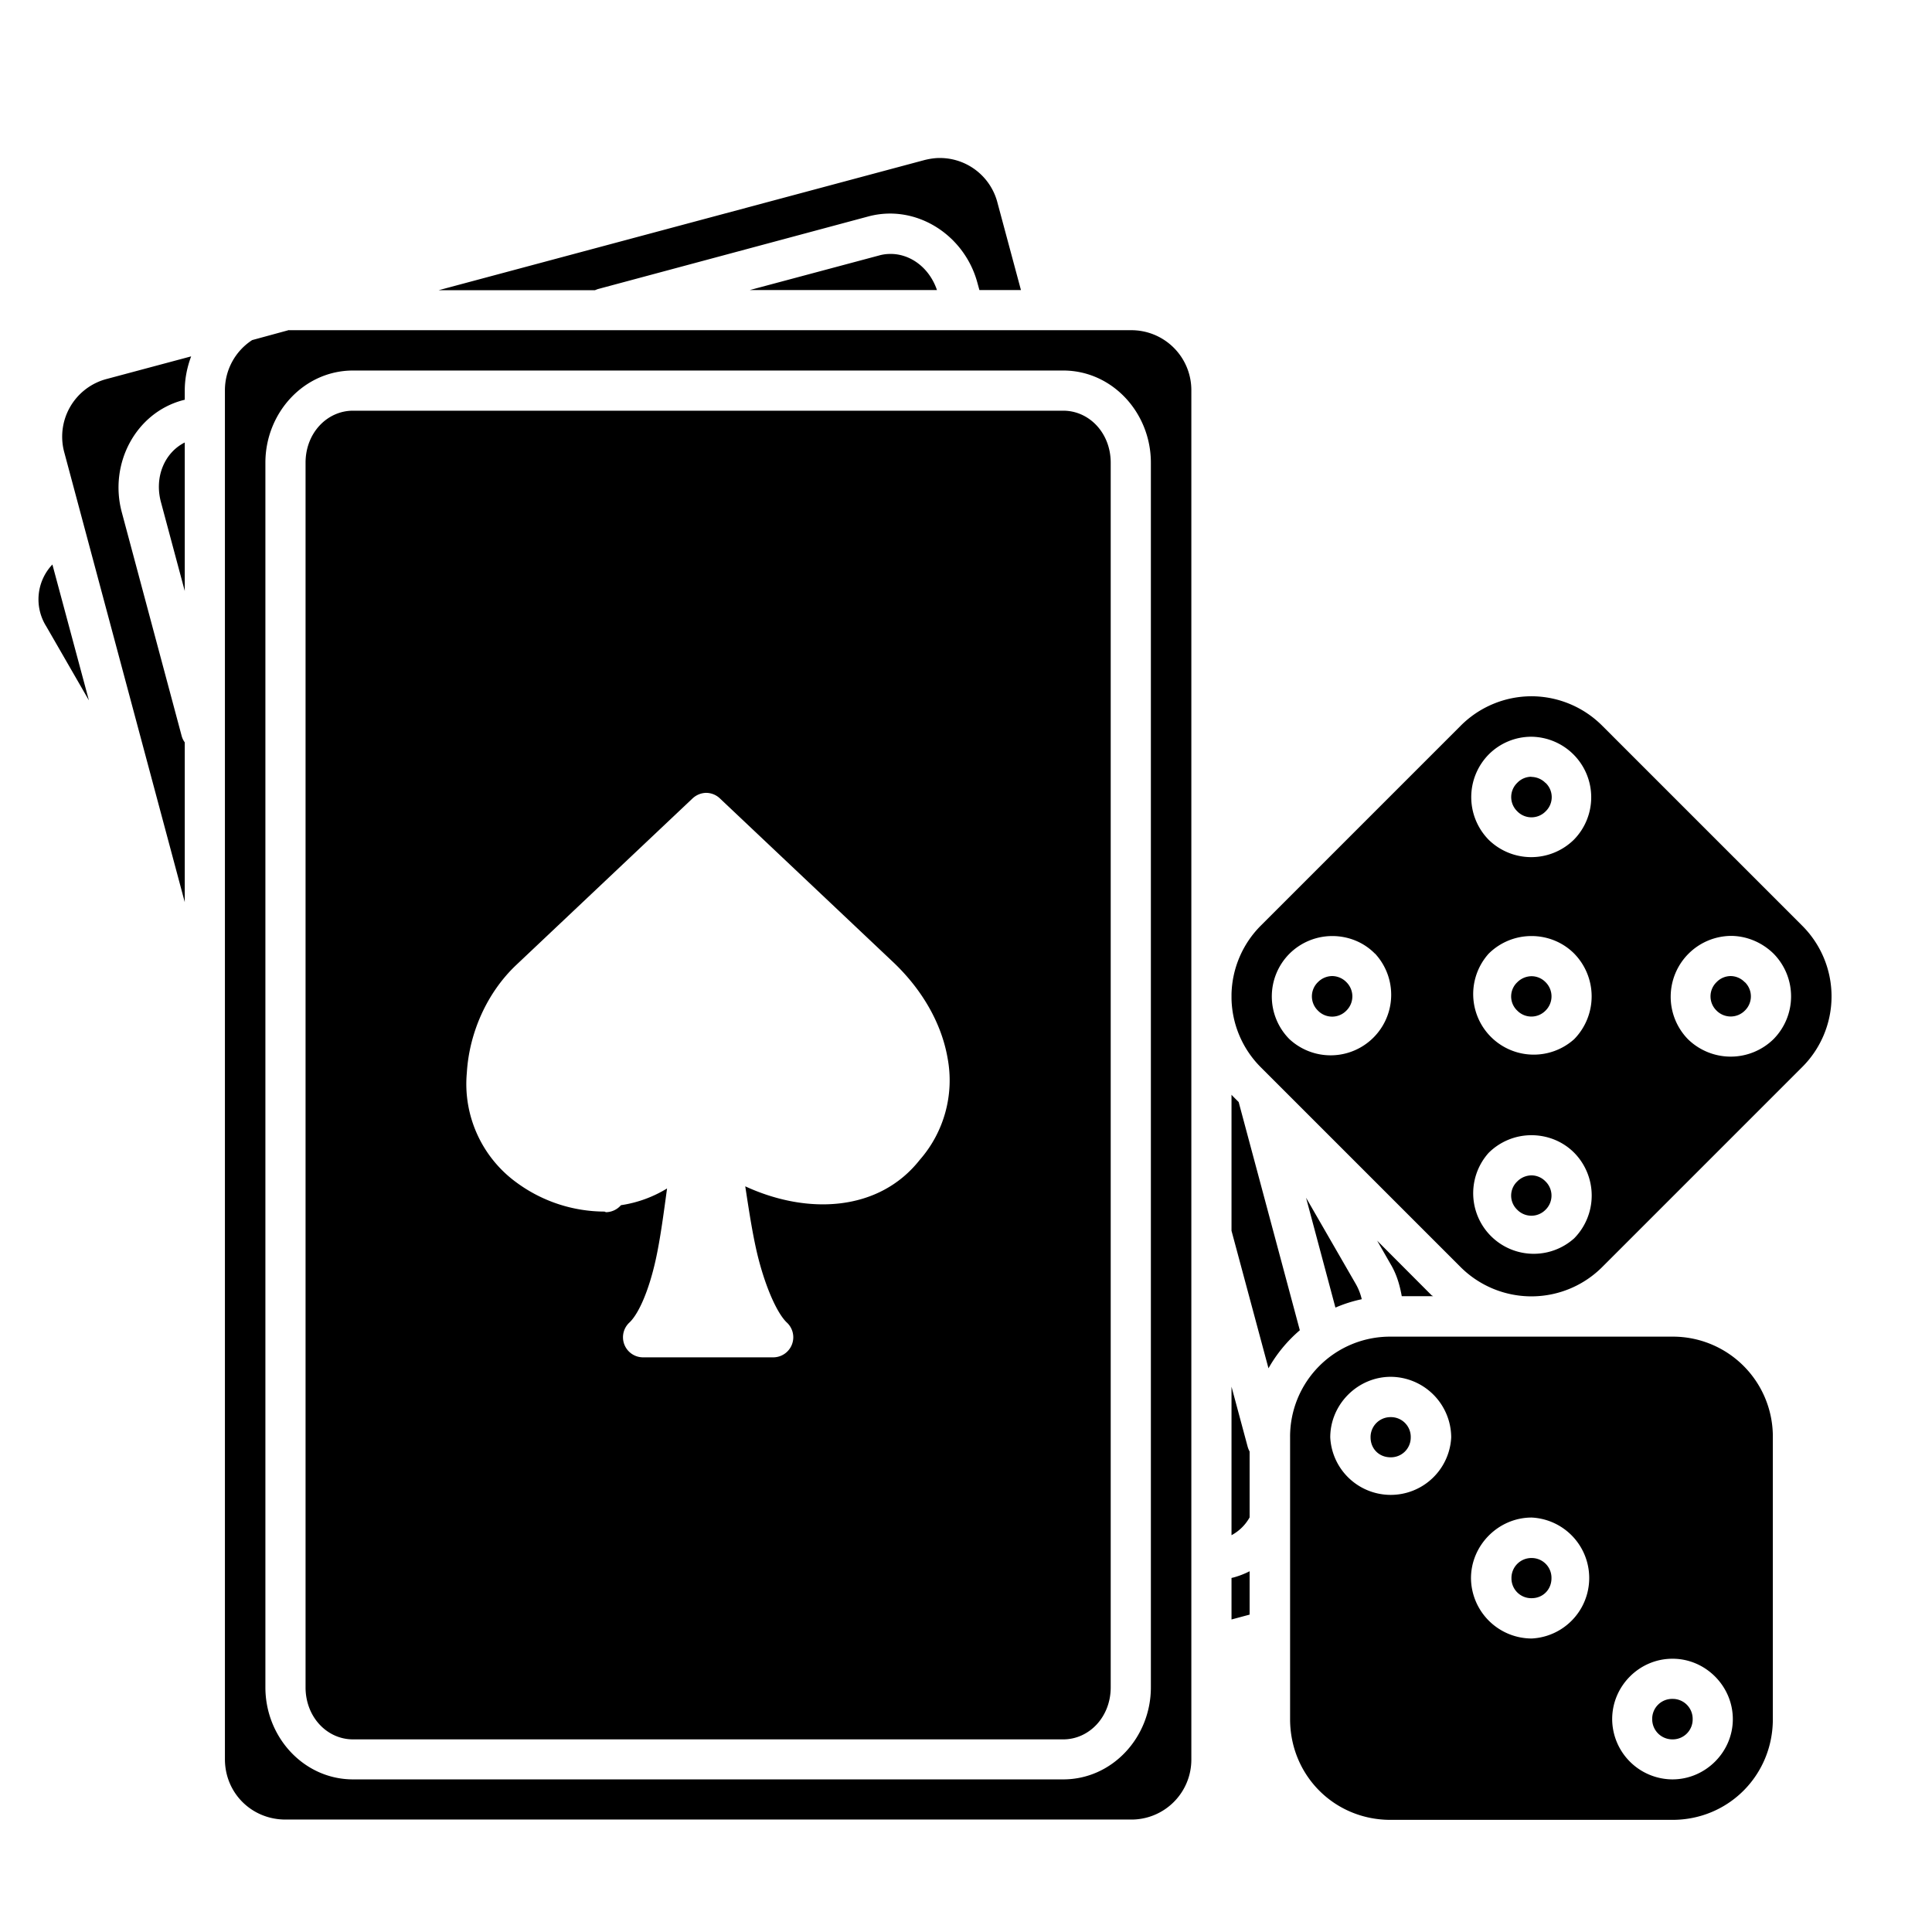 <svg xmlns="http://www.w3.org/2000/svg" width="48" height="48"><path style="line-height:normal;text-indent:0;text-align:start;text-decoration-line:none;text-decoration-style:solid;text-decoration-color:#000;text-transform:none;block-progression:tb;isolation:auto;mix-blend-mode:normal" d="M-82.473 439.915a.459.459 0 0 0-.08.014l-3.188.854h1.027l.018-.007 1.78-.478c.312-.083.631.12.716.437l.013.047h.273l-.154-.573a.391.391 0 0 0-.405-.294zm-.312.63a.267.267 0 0 0-.062.01l-.849.227h1.23c-.051-.15-.181-.244-.319-.237zm-3.94.5-.242.066a.393.393 0 0 0-.179.332v8.995c0 .223.176.397.398.397h5.555a.394.394 0 0 0 .399-.397v-8.995a.394.394 0 0 0-.399-.397h-5.532zm-.643.173-.553.148a.392.392 0 0 0-.28.486l.791 2.953v-1.05a.13.13 0 0 1-.02-.041l-.394-1.472c-.085-.318.091-.653.402-.736l.012-.003v-.06c0-.08.016-.155.042-.225zm1.064.093h4.668c.322 0 .576.277.576.606v8.049c0 .329-.254.605-.576.605h-4.668c-.322 0-.576-.276-.576-.605v-8.049c0-.329.254-.606.576-.606zm0 .264c-.17 0-.312.146-.312.342v8.049c0 .195.141.342.312.342h4.668c.17 0 .312-.147.312-.342v-8.049c0-.196-.142-.342-.312-.342h-4.668zm-1.106.209c-.13.065-.201.223-.157.39l.157.586v-.976zm-.87.802a.333.333 0 0 0-.04.407l.28.486-.24-.893zm9.721.866a.658.658 0 0 0-.467.196l-1.31 1.31a.659.659 0 0 0-.194.452v.03a.657.657 0 0 0 .194.452l1.309 1.309a.66.66 0 0 0 .452.195h.031a.658.658 0 0 0 .452-.194l1.31-1.31a.656.656 0 0 0 0-.935l-1.31-1.31a.659.659 0 0 0-.467-.195zm0 .266a.398.398 0 0 1 .28.676.4.4 0 0 1-.56.002.4.4 0 0 1 0-.562.395.395 0 0 1 .28-.116zm0 .263a.129.129 0 0 0-.093.04.13.13 0 0 0 0 .187.13.13 0 0 0 .187 0 .129.129 0 0 0 0-.186h-.001a.133.133 0 0 0-.093-.04zm-5.429.106a.132.132 0 0 1 .096.037l1.143 1.08c.185.177.313.396.353.627a.793.793 0 0 1-.183.668c-.267.339-.735.364-1.147.174.025.163.05.331.086.473.052.202.125.362.186.421a.132.132 0 0 1-.092.23h-.848a.132.132 0 0 1-.092-.23c.062-.06.128-.214.172-.414.03-.137.052-.304.074-.466a.807.807 0 0 1-.303.11.133.133 0 0 1-.097.046c-.005 0-.008-.004-.012-.004a.98.98 0 0 1-.576-.19.801.801 0 0 1-.328-.722c.016-.267.135-.53.326-.71l1.157-1.093a.135.135 0 0 1 .085-.037zm6.74.94c.1 0 .202.04.28.116a.4.4 0 0 1 .001.562.402.402 0 0 1-.564 0 .4.4 0 0 1 .282-.678zm-2.62.001c.102 0 .204.038.28.115h.001a.398.398 0 0 1-.563.562.398.398 0 0 1 0-.56.399.399 0 0 1 .282-.117zm1.31 0c.101 0 .203.038.28.115a.402.402 0 0 1 0 .563.398.398 0 0 1-.562-.562.399.399 0 0 1 .281-.116zm-1.31.263a.133.133 0 0 0-.094.04.13.13 0 0 0 0 .187.13.13 0 0 0 .187 0 .131.131 0 0 0 0-.187.132.132 0 0 0-.093-.04zm2.618 0a.13.13 0 0 0-.092.04.13.13 0 0 0-.001.186.131.131 0 0 0 .188 0 .13.13 0 0 0-.001-.186h-.001a.13.13 0 0 0-.093-.04zm-1.309.001a.134.134 0 0 0-.093.04.128.128 0 0 0 0 .186.13.13 0 0 0 .186 0 .131.131 0 0 0 0-.187.129.129 0 0 0-.093-.039zm-1.971.78v.893l.243.904a.928.928 0 0 1 .206-.25l-.402-1.5-.04-.04-.007-.008zm1.971.265c.102 0 .204.038.281.115a.401.401 0 0 1 0 .563.398.398 0 0 1-.562-.562.399.399 0 0 1 .281-.116zm0 .264a.134.134 0 0 0-.093.04.128.128 0 0 0 0 .186.13.13 0 0 0 .186 0 .13.13 0 0 0 0-.186.129.129 0 0 0-.093-.04zm-1.481.147.193.722a.911.911 0 0 1 .173-.055.37.37 0 0 0-.038-.098l-.328-.569zm.466.28.09.157c.04.067.06.138.073.21h.206l-.01-.006-.359-.36zm.089.633a.657.657 0 0 0-.66.662v1.852c0 .369.29.662.66.662h1.853c.368 0 .66-.293.66-.662v-1.852a.657.657 0 0 0-.66-.662h-1.853zm.002.264a.4.4 0 0 1 .397.398.398.398 0 0 1-.795 0c0-.217.18-.398.398-.398zm-1.047.065v.976a.297.297 0 0 0 .119-.117v-.433a.15.15 0 0 1-.013-.032l-.106-.394zm1.047.2a.131.131 0 0 0-.133.133c0 .075.056.131.131.131a.13.13 0 0 0 .133-.13.13.13 0 0 0-.131-.134zm.926.66a.398.398 0 0 1 0 .795.4.4 0 0 1-.399-.396c0-.218.181-.399.399-.399zm0 .266a.131.131 0 0 0-.133.133.13.13 0 0 0 .133.131c.074 0 .13-.057.13-.131a.13.13 0 0 0-.13-.133zm-1.854.087a.554.554 0 0 1-.106.041l-.013.003v.273l.119-.032v-.285zm2.78.575c.217 0 .396.18.396.397 0 .217-.18.396-.397.396a.398.398 0 0 1-.396-.396c0-.218.179-.397.396-.397zm0 .264a.131.131 0 0 0-.134.133c0 .074.059.133.133.133a.131.131 0 0 0 .133-.133.131.131 0 0 0-.133-.133z" color="#000" font-family="sans-serif" font-weight="400" overflow="visible" transform="translate(335 -1658.95) scale(3.78)"/></svg>